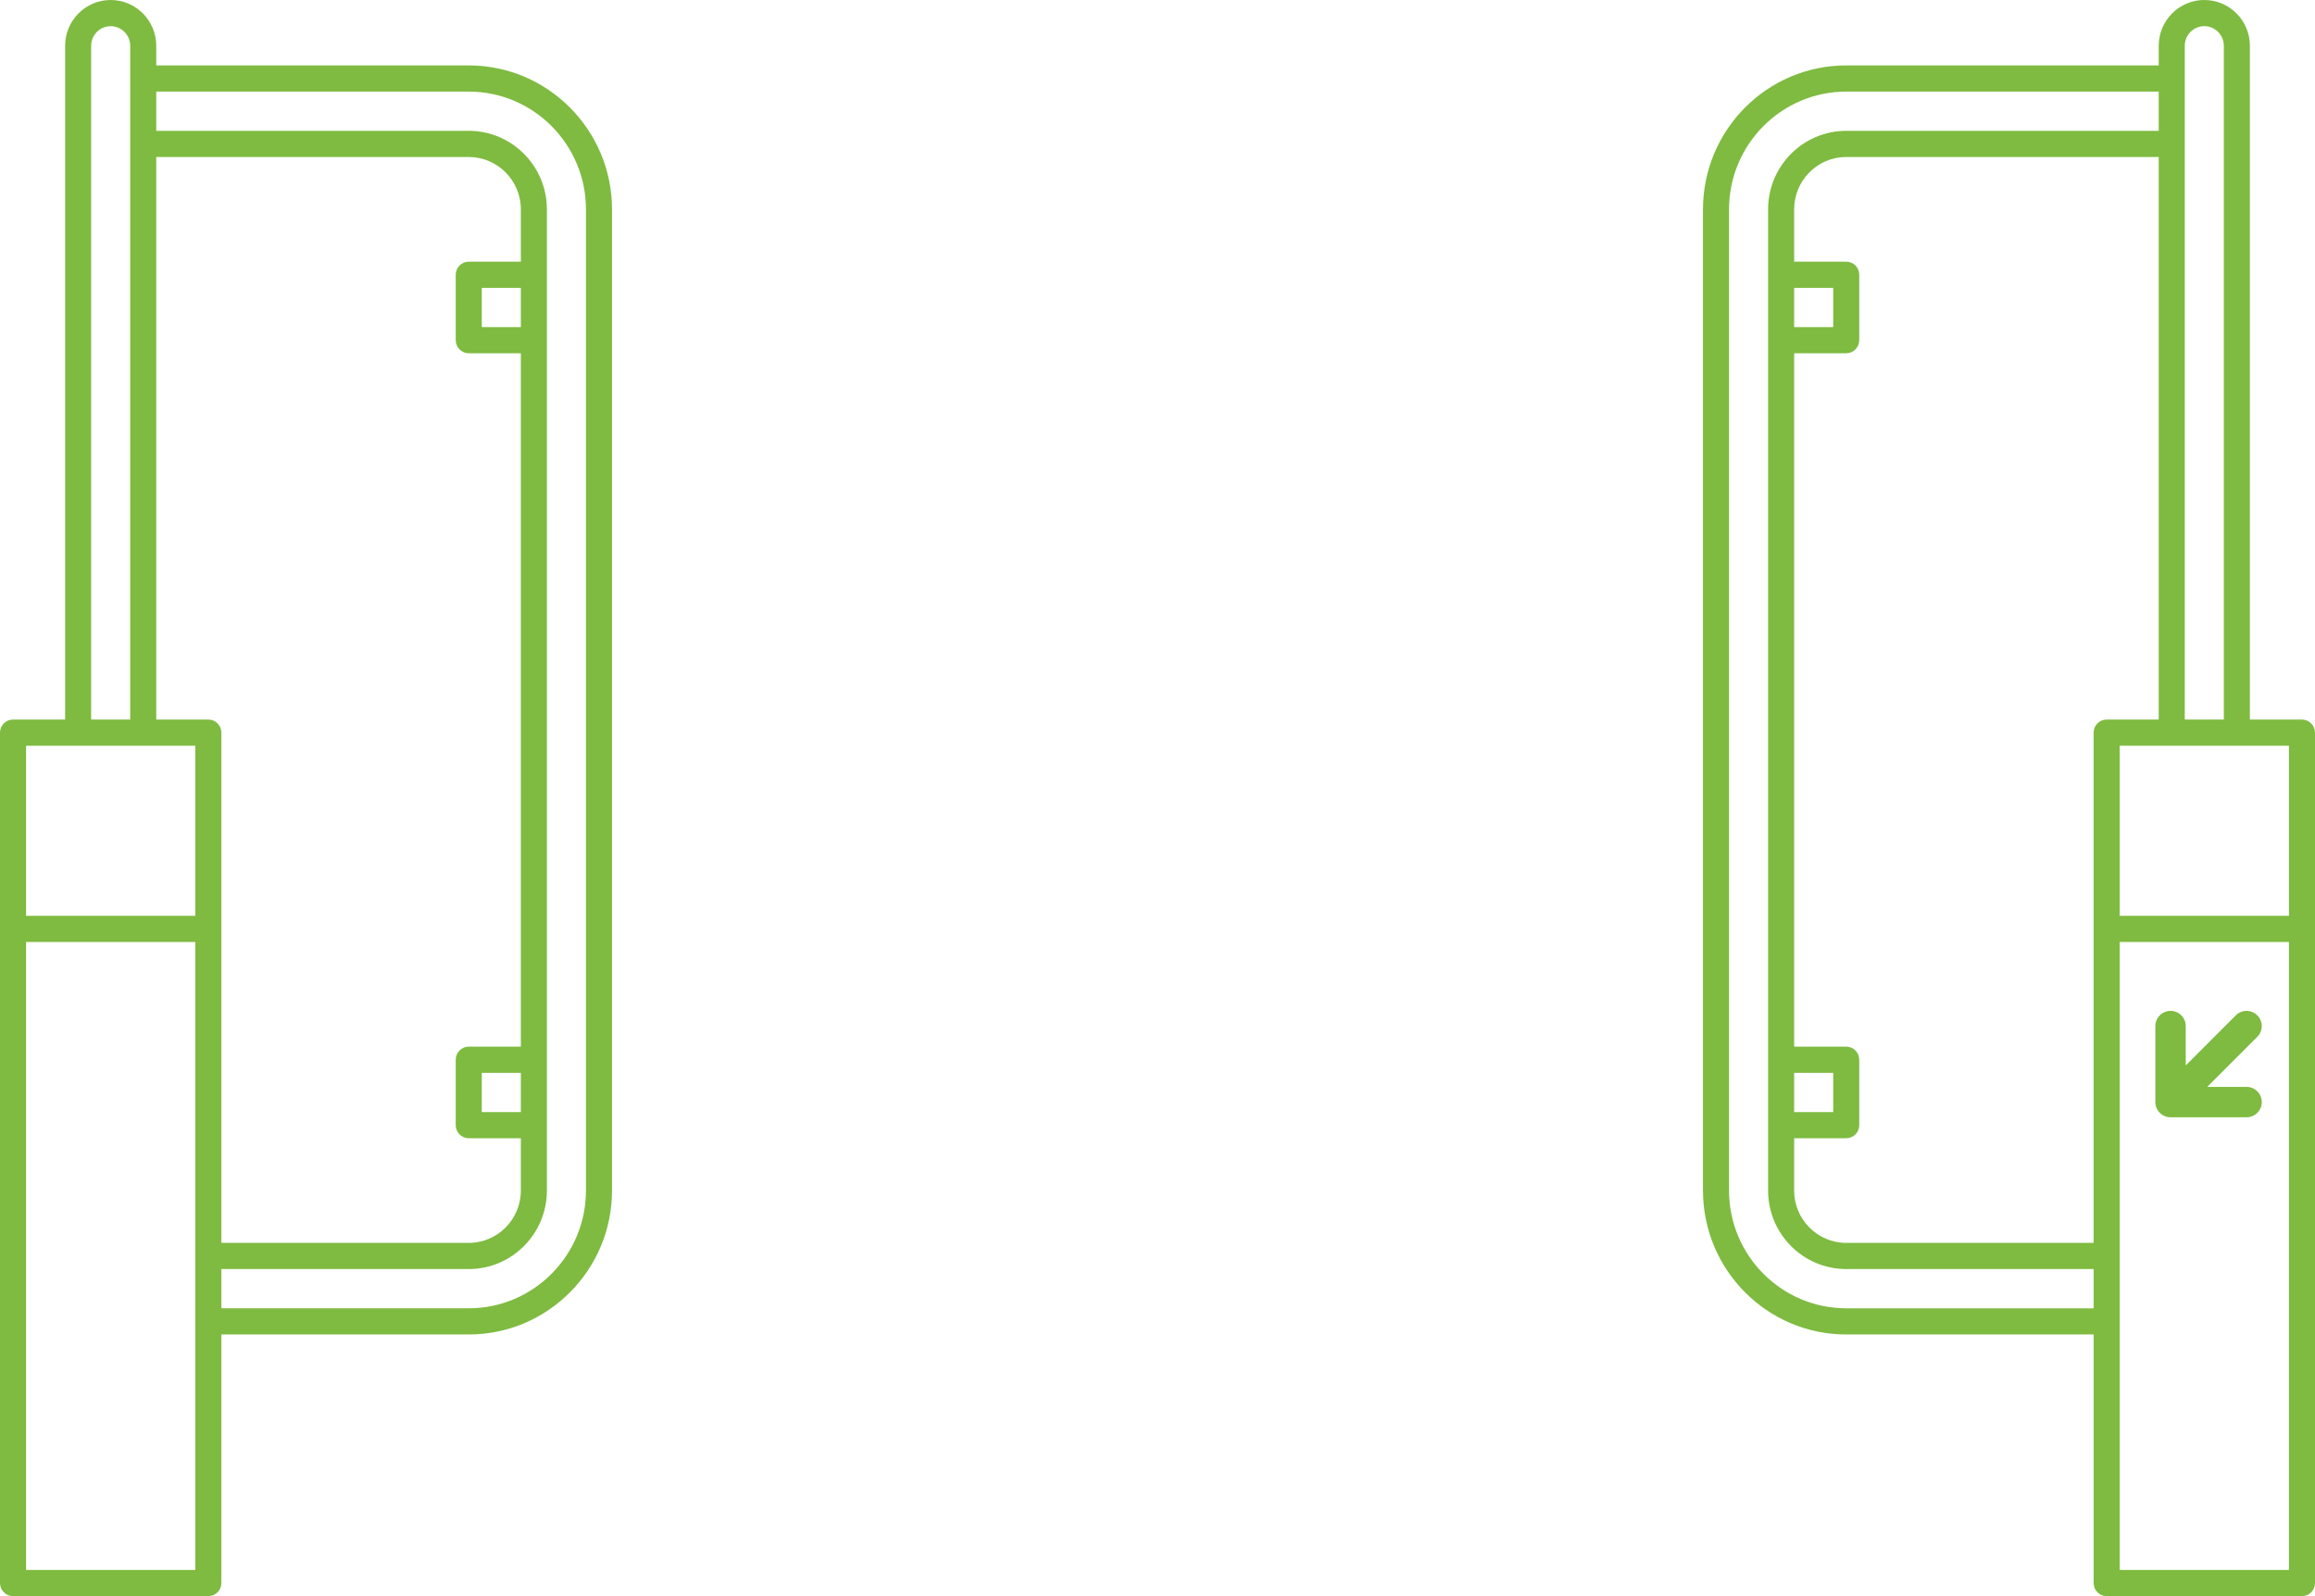 <?xml version="1.0" encoding="UTF-8"?>
<svg width="87px" height="60px" viewBox="0 0 87 60" version="1.1" xmlns="http://www.w3.org/2000/svg" xmlns:xlink="http://www.w3.org/1999/xlink">
    <!-- Generator: Sketch 52.3 (67297) - http://www.bohemiancoding.com/sketch -->
    <title>catraca fechada</title>
    <desc>Created with Sketch.</desc>
    <g id="Page-1" stroke="none" stroke-width="1" fill="none" fill-rule="evenodd">
        <g id="Mobile-Copy" transform="translate(-137, -469)" fill="#7EBB40">
            <g id="catraca-fechada" transform="translate(137, 469)">
                <path d="M86.51,27.049 L84.553,27.049 L84.553,1.721 C84.553,0.772 83.784,0 82.84,0 C81.896,0 81.127,0.772 81.127,1.721 L81.127,2.459 L69.383,2.459 C66.414,2.459 64,4.886 64,7.869 L64,44.754 C64,47.737 66.414,50.164 69.383,50.164 L78.681,50.164 L78.681,59.508 C78.681,59.78 78.9,60 79.17,60 L86.51,60 C86.781,60 87,59.78 87,59.508 L87,27.541 C86.999,27.269 86.78,27.049 86.51,27.049 Z M86.021,34.426 L79.659,34.426 L79.659,28.033 L86.021,28.033 L86.021,34.426 Z M69.383,46.721 C68.303,46.721 67.426,45.839 67.426,44.755 L67.426,42.787 L69.383,42.787 C69.653,42.787 69.872,42.567 69.872,42.295 L69.872,39.836 C69.872,39.565 69.653,39.344 69.383,39.344 L67.426,39.344 L67.426,13.279 L69.383,13.279 C69.653,13.279 69.872,13.058 69.872,12.787 L69.872,10.327 C69.872,10.055 69.653,9.836 69.383,9.836 L67.426,9.836 L67.426,7.868 C67.426,6.784 68.304,5.901 69.383,5.901 L81.127,5.901 L81.127,27.049 L79.17,27.049 C78.899,27.049 78.68,27.269 78.68,27.541 L78.68,46.721 L69.383,46.721 L69.383,46.721 Z M67.426,10.82 L68.894,10.82 L68.894,12.295 L67.426,12.295 L67.426,10.82 Z M67.426,40.328 L68.894,40.328 L68.894,41.803 L67.426,41.803 L67.426,40.328 Z M82.84,0.983 C83.245,0.983 83.574,1.315 83.574,1.721 L83.574,27.049 L82.106,27.049 L82.106,1.721 C82.106,1.315 82.435,0.983 82.84,0.983 Z M69.383,49.18 C66.955,49.18 64.979,47.194 64.979,44.754 L64.979,7.869 C64.979,5.429 66.955,3.443 69.383,3.443 L81.127,3.443 L81.127,4.918 L69.383,4.918 C67.764,4.918 66.447,6.242 66.447,7.869 L66.447,10.328 L66.447,12.787 L66.447,39.836 L66.447,42.295 L66.447,44.755 C66.447,46.382 67.764,47.705 69.383,47.705 L78.681,47.705 L78.681,49.181 L69.383,49.181 L69.383,49.18 Z M79.659,59.017 L79.659,35.41 L86.021,35.41 L86.021,59.017 L79.659,59.017 Z" id="Shape" fill-rule="nonzero"></path>
                <path d="M17.617,2.459 L5.872,2.459 L5.872,1.721 C5.872,0.772 5.104,0 4.159,0 C3.215,0 2.447,0.772 2.447,1.721 L2.447,27.049 L0.49,27.049 C0.219,27.049 0,27.269 0,27.541 L0,59.508 C0,59.78 0.219,60 0.49,60 L7.83,60 C8.1,60 8.319,59.78 8.319,59.508 L8.319,50.164 L17.617,50.164 C20.586,50.164 23,47.737 23,44.754 L23,7.869 C22.999,4.886 20.585,2.459 17.617,2.459 Z M17.617,5.902 C18.696,5.902 19.574,6.784 19.574,7.869 L19.574,9.836 L17.617,9.836 C17.346,9.836 17.127,10.057 17.127,10.328 L17.127,12.787 C17.127,13.059 17.346,13.279 17.617,13.279 L19.574,13.279 L19.574,39.344 L17.617,39.344 C17.346,39.344 17.127,39.565 17.127,39.836 L17.127,42.295 C17.127,42.567 17.346,42.787 17.617,42.787 L19.574,42.787 L19.574,44.755 C19.574,45.839 18.696,46.721 17.617,46.721 L8.319,46.721 L8.319,27.541 C8.319,27.269 8.1,27.049 7.829,27.049 L5.872,27.049 L5.872,5.902 L17.617,5.902 Z M19.574,41.803 L18.106,41.803 L18.106,40.328 L19.574,40.328 L19.574,41.803 Z M19.574,12.295 L18.106,12.295 L18.106,10.82 L19.574,10.82 L19.574,12.295 Z M3.426,1.721 C3.426,1.315 3.755,0.984 4.159,0.984 C4.564,0.984 4.893,1.315 4.893,1.721 L4.893,27.049 L3.425,27.049 L3.425,1.721 L3.426,1.721 Z M7.34,28.033 L7.34,34.426 L0.979,34.426 L0.979,28.033 L7.34,28.033 Z M7.34,59.017 L0.979,59.017 L0.979,35.41 L7.34,35.41 L7.34,59.017 Z M22.021,44.754 C22.021,47.194 20.045,49.18 17.617,49.18 L8.319,49.18 L8.319,47.705 L17.617,47.705 C19.236,47.705 20.553,46.381 20.553,44.754 L20.553,42.295 L20.553,39.836 L20.553,12.787 L20.553,10.328 L20.553,7.869 C20.553,6.242 19.236,4.918 17.617,4.918 L5.872,4.918 L5.872,3.443 L17.617,3.443 C20.045,3.443 22.021,5.429 22.021,7.869 L22.021,44.754 Z" id="Shape" fill-rule="nonzero"></path>
                <path d="M84.832,38.168 C84.609,37.945 84.247,37.945 84.024,38.168 L82.143,40.05 L82.143,38.572 C82.143,38.256 81.887,38 81.572,38 C81.256,38 81,38.256 81,38.572 L81,41.429 C81,41.504 81.015,41.577 81.044,41.647 C81.102,41.787 81.213,41.898 81.353,41.956 C81.423,41.985 81.497,42 81.572,42 L84.428,42 C84.744,42 85,41.744 85,41.428 C85,41.112 84.744,40.857 84.428,40.857 L82.951,40.857 L84.832,38.975 C85.055,38.753 85.055,38.391 84.832,38.168 Z" id="Path"></path>
            </g>
        </g>
    </g>
</svg>